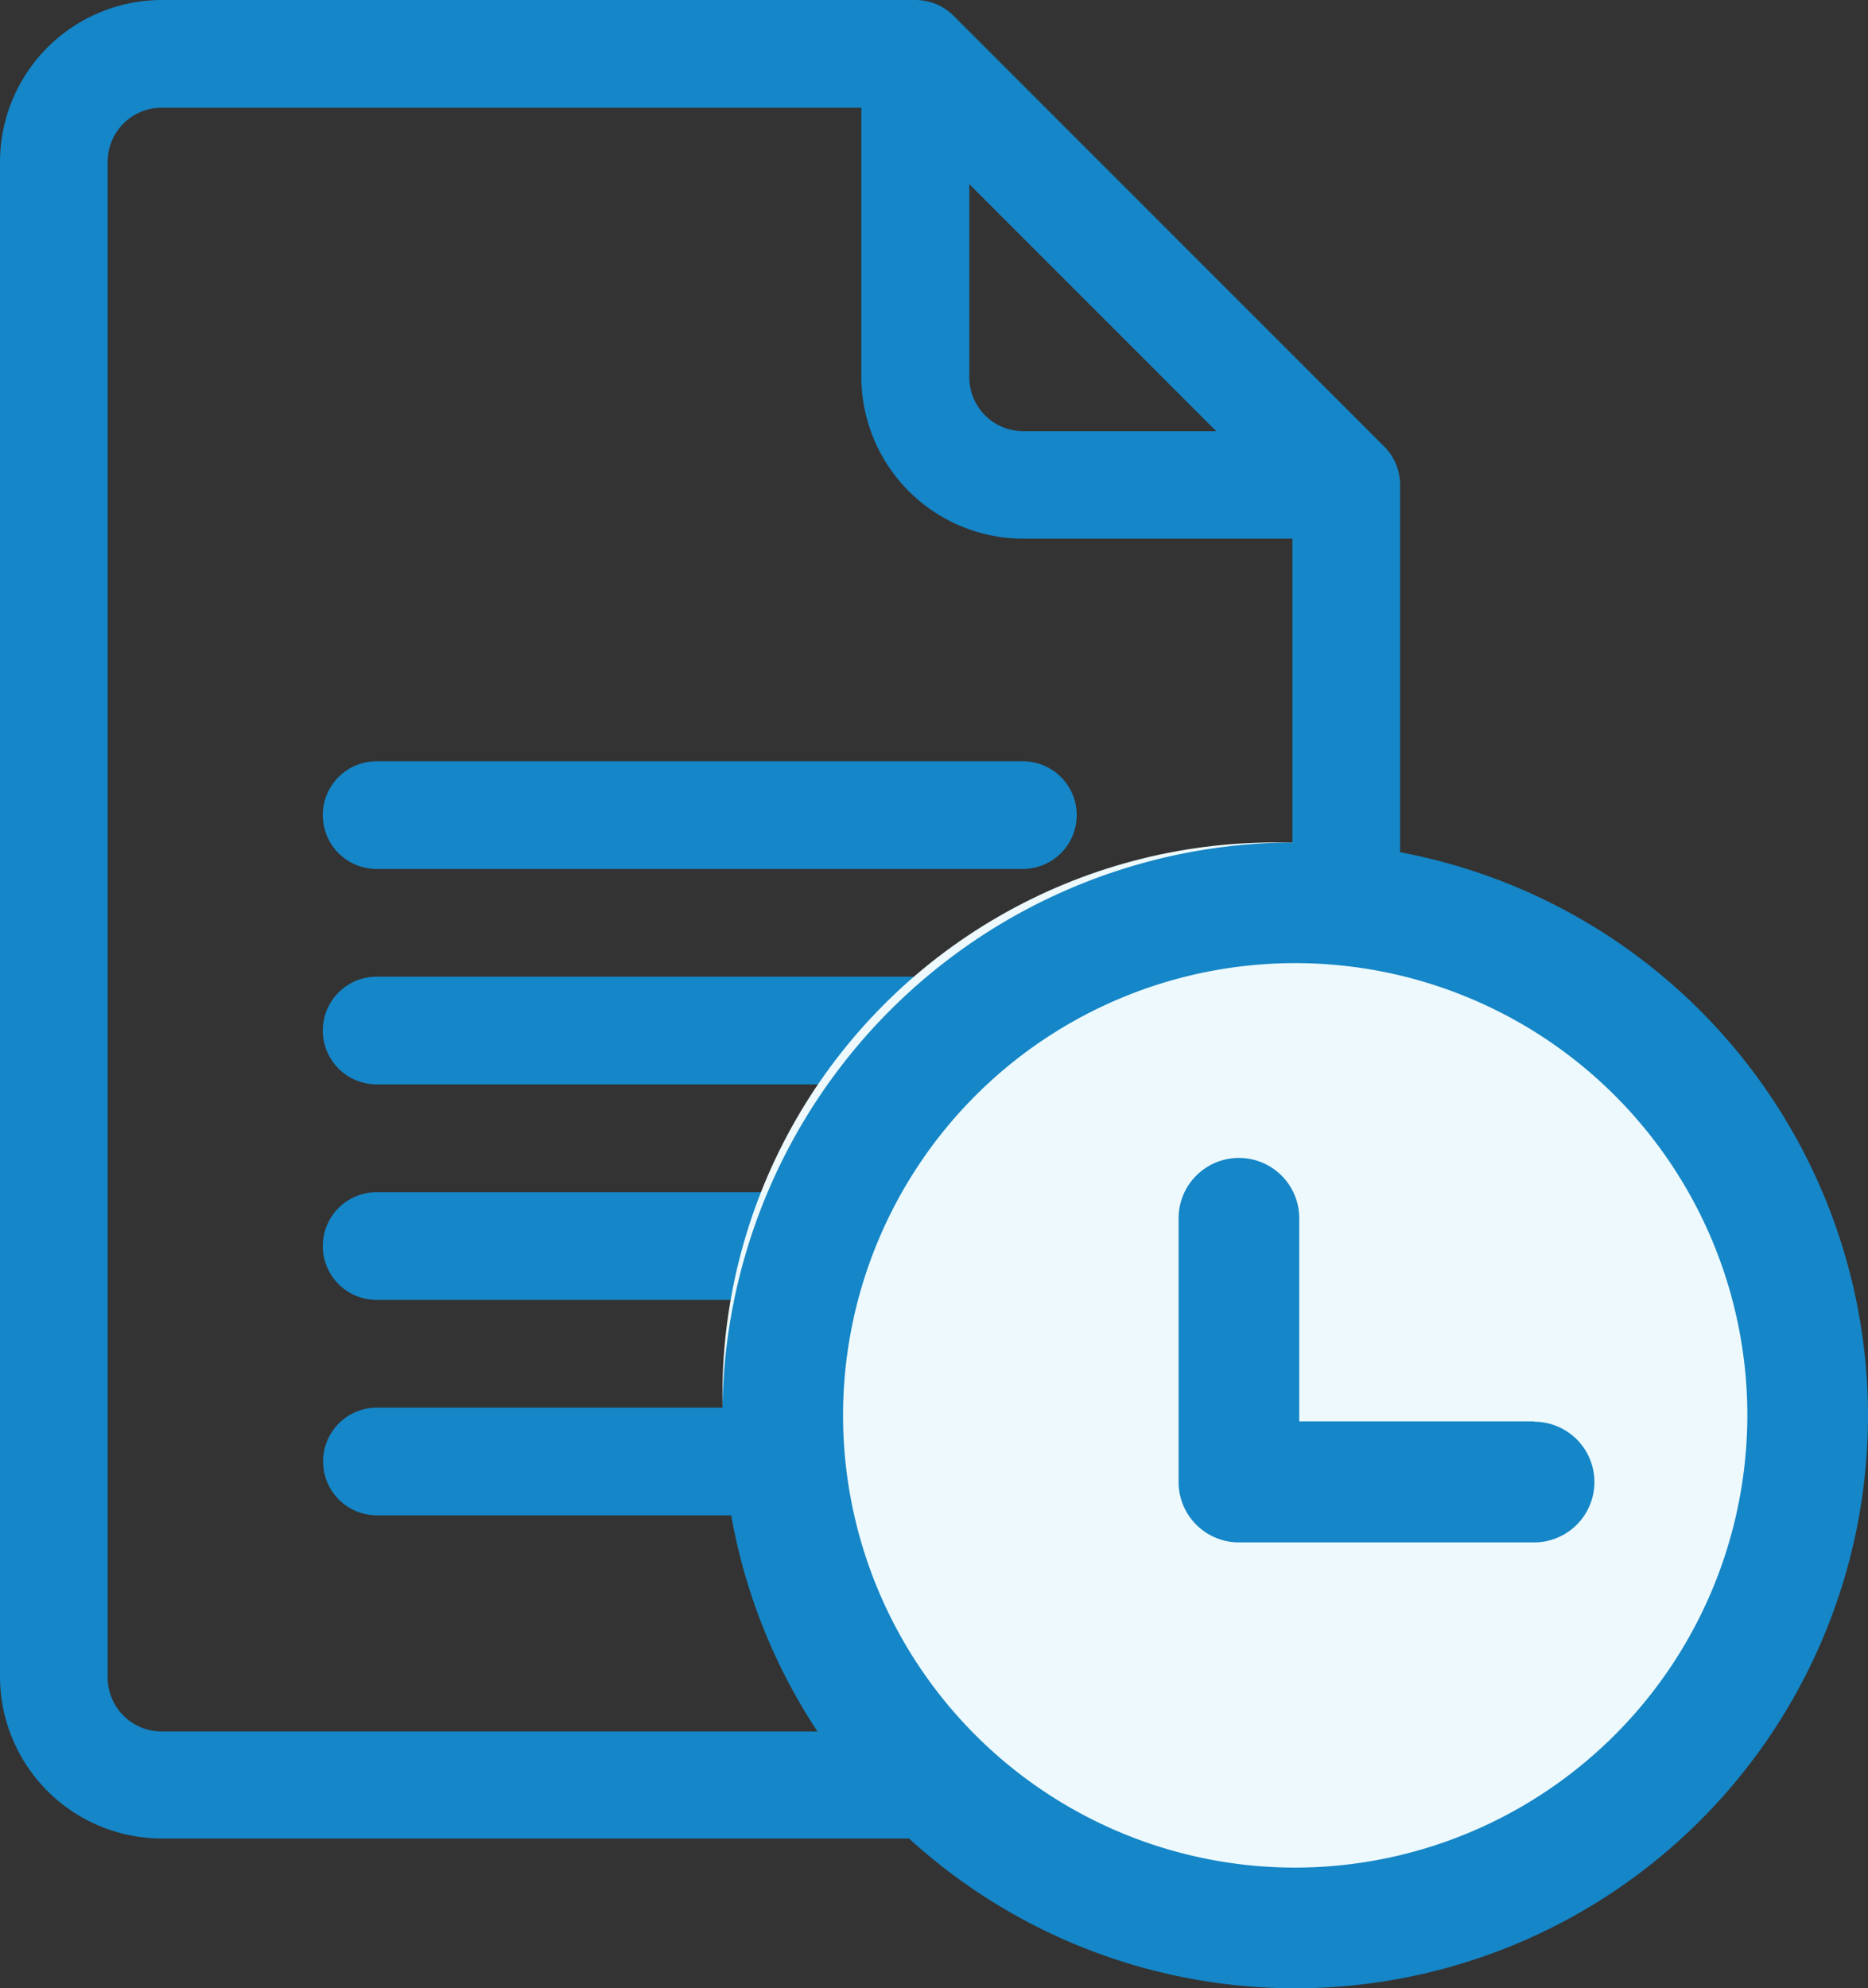 <svg xmlns="http://www.w3.org/2000/svg" width="25.359" height="26.986" viewBox="0 0 25.359 26.986"><rect x="0" y="0" width="25.359" height="26.986" fill="#333333" stroke="none"/><defs><style>.a{fill:#1586c7;}.b{fill:#edf9fc;}</style></defs><g transform="translate(-73.193 -296.566)"><g transform="translate(12.193 296.566)"><path class="a" d="M79.793,6.062,73.945.214A.732.732,0,0,0,73.428,0H63.193A2.2,2.2,0,0,0,61,2.193V22.76a2.2,2.2,0,0,0,2.193,2.193H77.814a2.2,2.2,0,0,0,2.193-2.193V6.579A.738.738,0,0,0,79.793,6.062ZM74.159,2.5l3.352,3.352H74.89a.732.732,0,0,1-.731-.731Zm3.655,21H63.193a.732.732,0,0,1-.731-.731V2.193a.732.732,0,0,1,.731-.731h9.5V5.117A2.2,2.2,0,0,0,74.89,7.311h3.655V22.76A.732.732,0,0,1,77.814,23.491Z" transform="translate(0 0)"/><path class="a" d="M160.5,212h-8.773a.731.731,0,0,0,0,1.462H160.5a.731.731,0,0,0,0-1.462Z" transform="translate(-85.614 -201.668)"/><path class="a" d="M160.5,272h-8.773a.731.731,0,0,0,0,1.462H160.5a.731.731,0,0,0,0-1.462Z" transform="translate(-85.614 -258.744)"/><path class="a" d="M160.5,332h-8.773a.731.731,0,1,0,0,1.462H160.5a.731.731,0,1,0,0-1.462Z" transform="translate(-85.614 -315.819)"/><path class="a" d="M157.579,392h-5.848a.731.731,0,0,0,0,1.462h5.848a.731.731,0,0,0,0-1.462Z" transform="translate(-85.614 -372.895)"/></g><g transform="translate(39 111)"><circle class="b" cx="7.5" cy="7.5" r="7.5" transform="translate(44 197)"/><g transform="translate(44 197)"><path class="a" d="M7.776,0a7.776,7.776,0,1,0,7.776,7.776A7.785,7.785,0,0,0,7.776,0Zm0,13.914a6.138,6.138,0,1,1,6.138-6.138A6.145,6.145,0,0,1,7.776,13.914Z"/><path class="a" d="M61.549,42.8H58.362V40.043a.819.819,0,0,0-1.638,0v3.58a.819.819,0,0,0,.819.819h4.007a.819.819,0,1,0,0-1.638Z" transform="translate(-50.531 -34.942)"/></g></g></g></svg>